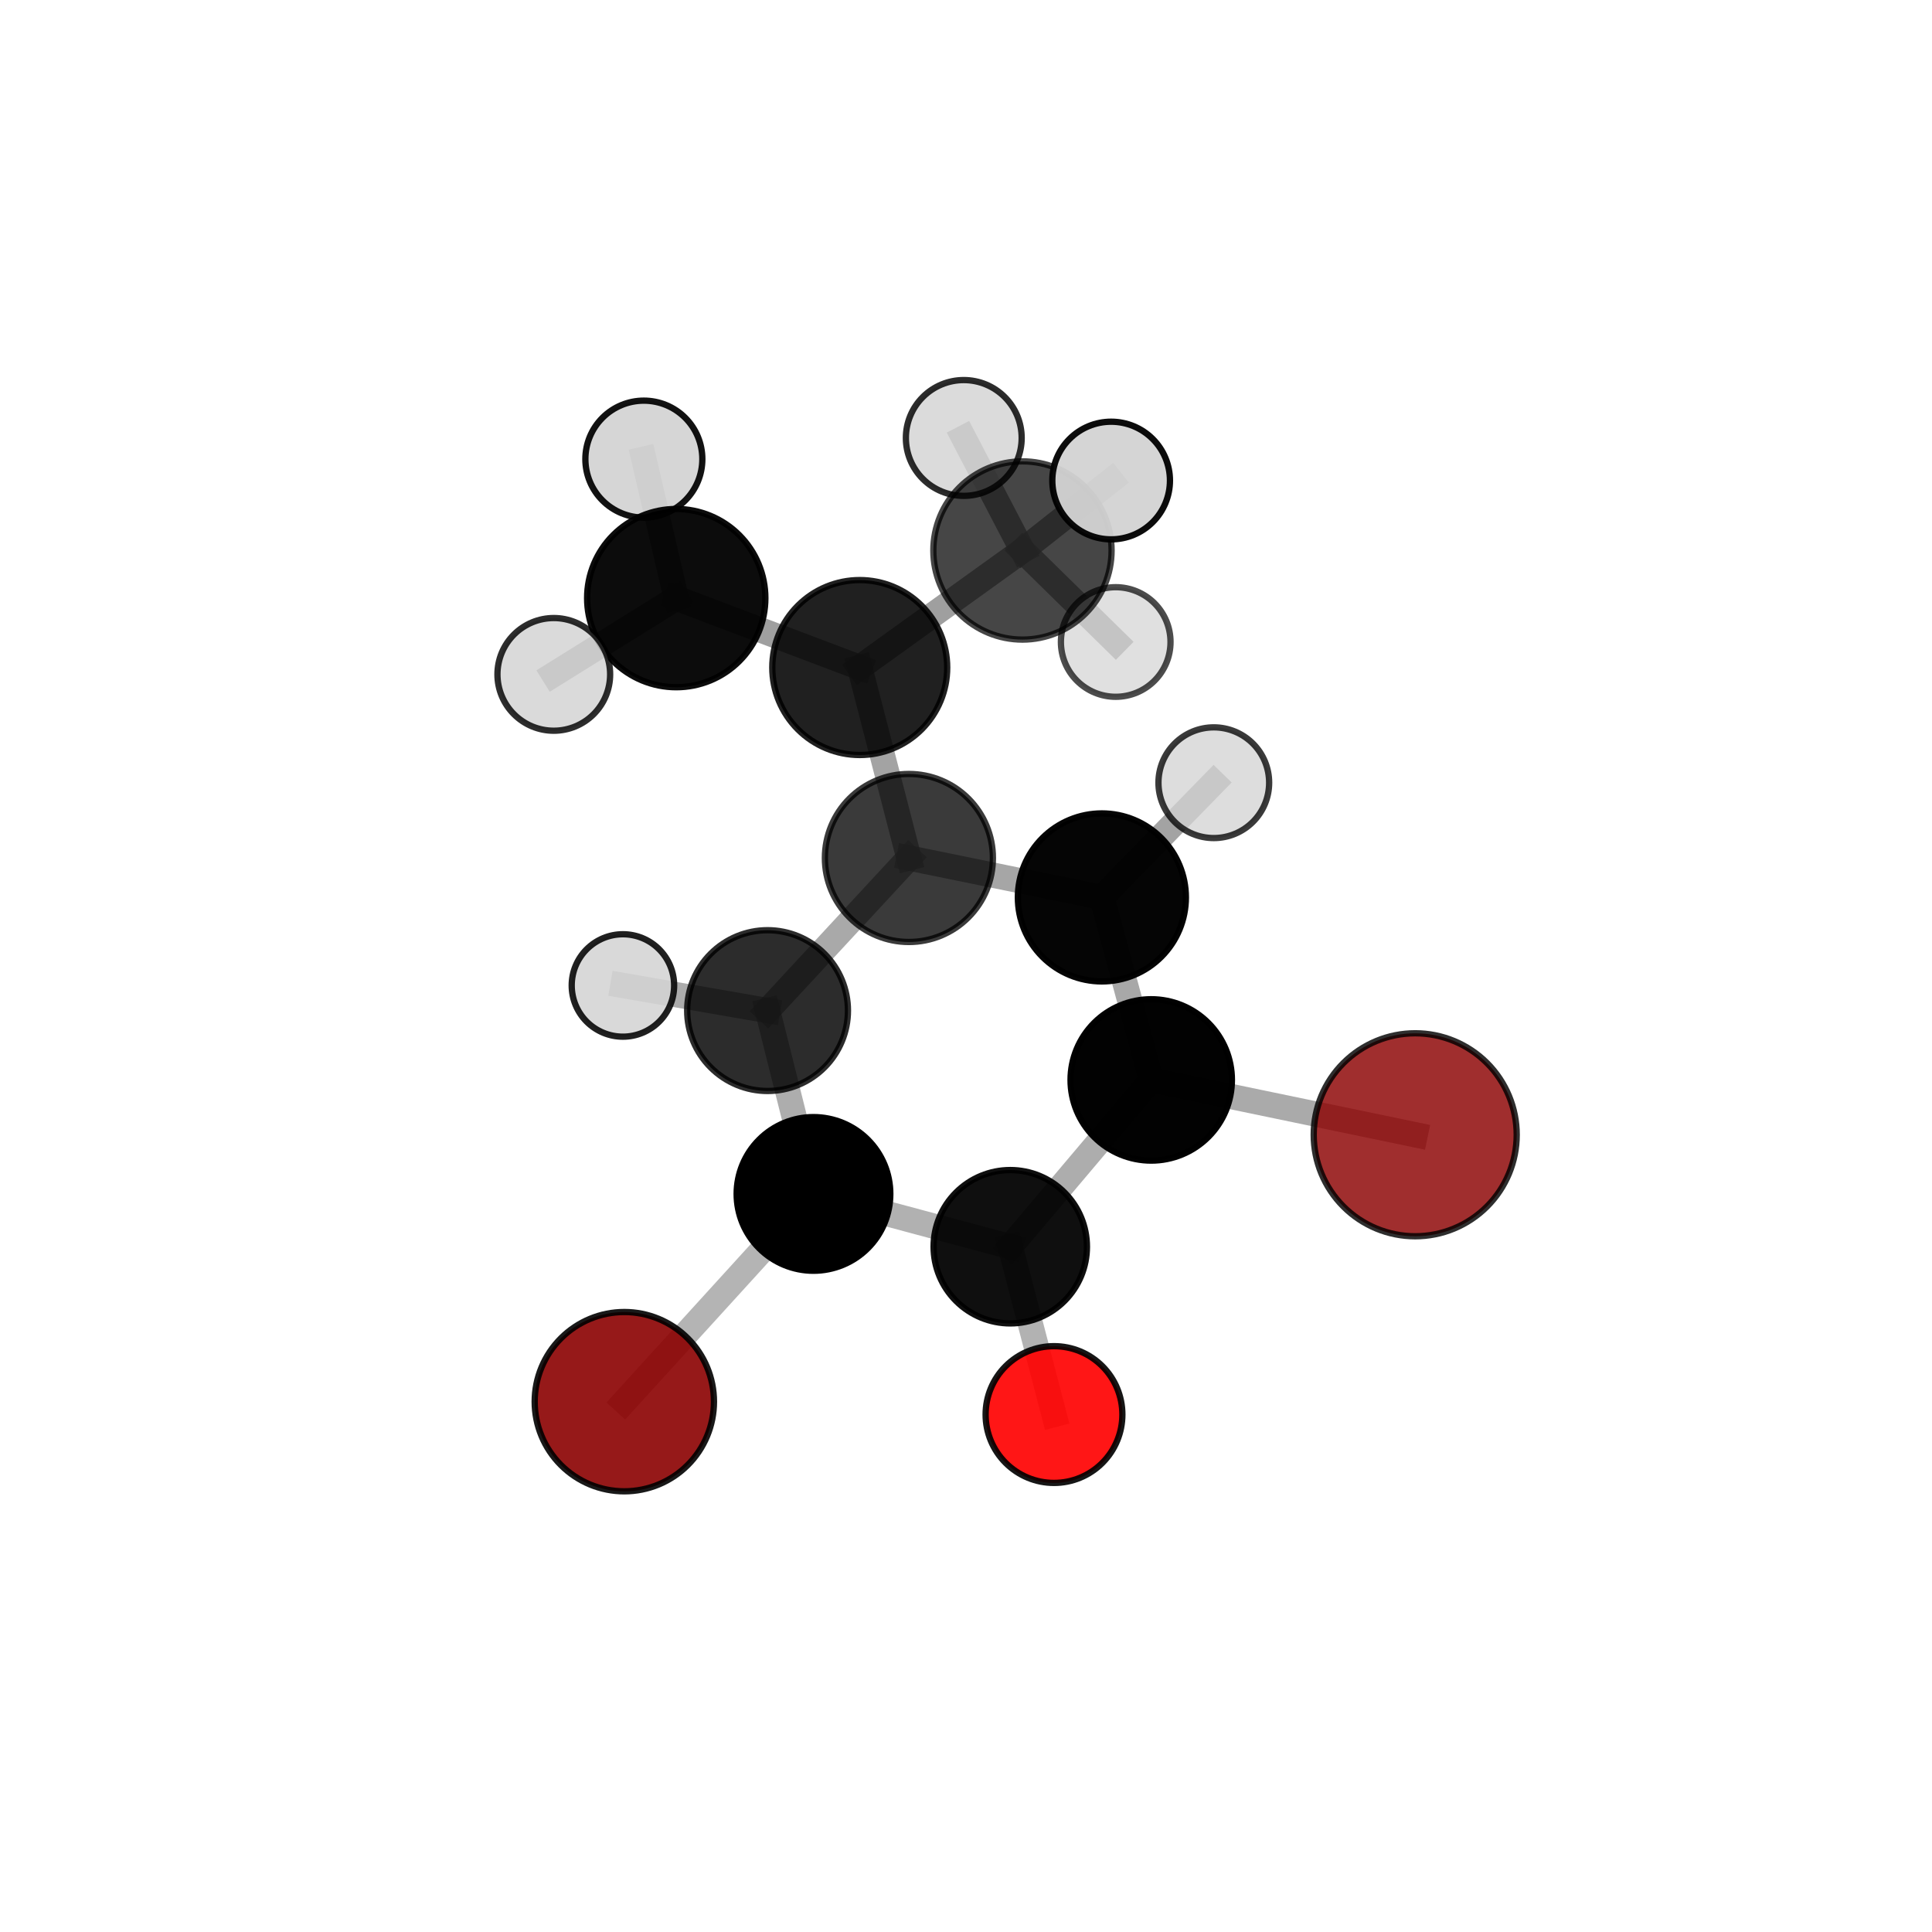<?xml version="1.0" encoding="utf-8" standalone="no"?>
<!DOCTYPE svg PUBLIC "-//W3C//DTD SVG 1.1//EN"
  "http://www.w3.org/Graphics/SVG/1.1/DTD/svg11.dtd">
<svg xmlns:xlink="http://www.w3.org/1999/xlink" width="153pt" height="153pt" viewBox="0 0 153 153" xmlns="http://www.w3.org/2000/svg" version="1.1">
 <defs>
  <style type="text/css">*{stroke-linejoin: round; stroke-linecap: butt}</style>
 </defs>
 <g id="figure_1">
  <g id="patch_1">
   <path d="M 0 153 
L 153 153 
L 153 0 
L 0 0 
L 0 153 
z
" style="fill: none"/>
  </g>
  <g id="patch_2">
   <path d="M 7.2 145.8 
L 145.8 145.8 
L 145.8 7.2 
L 7.2 7.2 
L 7.2 145.8 
z
" style="fill: none"/>
  </g>
  <g id="axes_1">
   <g id="line2d_1">
    <path d="M 49.442 111.002 
L 64.421 94.55 
" clip-path="url(#p80f82aaa33)" style="fill: none; stroke: #808080; stroke-opacity: 0.589; stroke-width: 2; stroke-linecap: square"/>
   </g>
   <g id="line2d_2">
    <path d="M 64.421 94.55 
L 80.006 98.731 
" clip-path="url(#p80f82aaa33)" style="fill: none; stroke: #808080; stroke-opacity: 0.617; stroke-width: 2; stroke-linecap: square"/>
   </g>
   <g id="line2d_3">
    <path d="M 112.074 89.865 
L 91.168 85.522 
" clip-path="url(#p80f82aaa33)" style="fill: none; stroke: #808080; stroke-opacity: 0.661; stroke-width: 2; stroke-linecap: square"/>
   </g>
   <g id="line2d_4">
    <path d="M 91.168 85.522 
L 80.006 98.731 
" clip-path="url(#p80f82aaa33)" style="fill: none; stroke: #808080; stroke-opacity: 0.638; stroke-width: 2; stroke-linecap: square"/>
   </g>
   <g id="line2d_5">
    <path d="M 83.469 112.021 
L 80.006 98.731 
" clip-path="url(#p80f82aaa33)" style="fill: none; stroke: #808080; stroke-opacity: 0.598; stroke-width: 2; stroke-linecap: square"/>
   </g>
   <g id="line2d_6">
    <path d="M 68.086 52.864 
L 71.978 67.945 
" clip-path="url(#p80f82aaa33)" style="fill: none; stroke: #808080; stroke-opacity: 0.72; stroke-width: 2; stroke-linecap: square"/>
   </g>
   <g id="line2d_7">
    <path d="M 68.086 52.864 
L 80.971 43.594 
" clip-path="url(#p80f82aaa33)" style="fill: none; stroke: #808080; stroke-opacity: 0.752; stroke-width: 2; stroke-linecap: square"/>
   </g>
   <g id="line2d_8">
    <path d="M 68.086 52.864 
L 53.553 47.366 
" clip-path="url(#p80f82aaa33)" style="fill: none; stroke: #808080; stroke-opacity: 0.752; stroke-width: 2; stroke-linecap: square"/>
   </g>
   <g id="line2d_9">
    <path d="M 71.978 67.945 
L 87.26 71.069 
" clip-path="url(#p80f82aaa33)" style="fill: none; stroke: #808080; stroke-opacity: 0.699; stroke-width: 2; stroke-linecap: square"/>
   </g>
   <g id="line2d_10">
    <path d="M 71.978 67.945 
L 60.786 80.031 
" clip-path="url(#p80f82aaa33)" style="fill: none; stroke: #808080; stroke-opacity: 0.678; stroke-width: 2; stroke-linecap: square"/>
   </g>
   <g id="line2d_11">
    <path d="M 80.971 43.594 
L 76.324 34.683 
" clip-path="url(#p80f82aaa33)" style="fill: none; stroke: #808080; stroke-opacity: 0.772; stroke-width: 2; stroke-linecap: square"/>
   </g>
   <g id="line2d_12">
    <path d="M 80.971 43.594 
L 87.993 38.055 
" clip-path="url(#p80f82aaa33)" style="fill: none; stroke: #808080; stroke-opacity: 0.781; stroke-width: 2; stroke-linecap: square"/>
   </g>
   <g id="line2d_13">
    <path d="M 80.971 43.594 
L 88.356 50.841 
" clip-path="url(#p80f82aaa33)" style="fill: none; stroke: #808080; stroke-opacity: 0.741; stroke-width: 2; stroke-linecap: square"/>
   </g>
   <g id="line2d_14">
    <path d="M 53.553 47.366 
L 50.988 36.359 
" clip-path="url(#p80f82aaa33)" style="fill: none; stroke: #808080; stroke-opacity: 0.777; stroke-width: 2; stroke-linecap: square"/>
   </g>
   <g id="line2d_15">
    <path d="M 53.553 47.366 
L 43.856 53.406 
" clip-path="url(#p80f82aaa33)" style="fill: none; stroke: #808080; stroke-opacity: 0.756; stroke-width: 2; stroke-linecap: square"/>
   </g>
   <g id="line2d_16">
    <path d="M 87.26 71.069 
L 91.168 85.522 
" clip-path="url(#p80f82aaa33)" style="fill: none; stroke: #808080; stroke-opacity: 0.68; stroke-width: 2; stroke-linecap: square"/>
   </g>
   <g id="line2d_17">
    <path d="M 87.26 71.069 
L 96.124 61.985 
" clip-path="url(#p80f82aaa33)" style="fill: none; stroke: #808080; stroke-opacity: 0.715; stroke-width: 2; stroke-linecap: square"/>
   </g>
   <g id="line2d_18">
    <path d="M 60.786 80.031 
L 64.421 94.55 
" clip-path="url(#p80f82aaa33)" style="fill: none; stroke: #808080; stroke-opacity: 0.637; stroke-width: 2; stroke-linecap: square"/>
   </g>
   <g id="line2d_19">
    <path d="M 60.786 80.031 
L 49.33 78.041 
" clip-path="url(#p80f82aaa33)" style="fill: none; stroke: #808080; stroke-opacity: 0.656; stroke-width: 2; stroke-linecap: square"/>
   </g>
   <g id="Path3DCollection_1">
    <path d="M 88.356 55.181 
C 89.507 55.181 90.611 54.724 91.425 53.91 
C 92.239 53.096 92.696 51.992 92.696 50.841 
C 92.696 49.69 92.239 48.586 91.425 47.772 
C 90.611 46.958 89.507 46.501 88.356 46.501 
C 87.205 46.501 86.101 46.958 85.287 47.772 
C 84.473 48.586 84.016 49.69 84.016 50.841 
C 84.016 51.992 84.473 53.096 85.287 53.91 
C 86.101 54.724 87.205 55.181 88.356 55.181 
z
" clip-path="url(#p80f82aaa33)" style="fill: #d3d3d3; fill-opacity: 0.7; stroke: #000000; stroke-opacity: 0.7; stroke-width: 0.5"/>
    <path d="M 76.324 39.268 
C 77.54 39.268 78.707 38.785 79.566 37.925 
C 80.426 37.065 80.909 35.899 80.909 34.683 
C 80.909 33.467 80.426 32.3 79.566 31.44 
C 78.707 30.581 77.54 30.098 76.324 30.098 
C 75.108 30.098 73.942 30.581 73.082 31.44 
C 72.222 32.3 71.739 33.467 71.739 34.683 
C 71.739 35.899 72.222 37.065 73.082 37.925 
C 73.942 38.785 75.108 39.268 76.324 39.268 
z
" clip-path="url(#p80f82aaa33)" style="fill: #d3d3d3; fill-opacity: 0.827; stroke: #000000; stroke-opacity: 0.827; stroke-width: 0.5"/>
    <path d="M 80.971 50.652 
C 82.843 50.652 84.638 49.908 85.962 48.585 
C 87.285 47.261 88.029 45.466 88.029 43.594 
C 88.029 41.722 87.285 39.927 85.962 38.603 
C 84.638 37.279 82.843 36.536 80.971 36.536 
C 79.099 36.536 77.304 37.279 75.98 38.603 
C 74.656 39.927 73.913 41.722 73.913 43.594 
C 73.913 45.466 74.656 47.261 75.98 48.585 
C 77.304 49.908 79.099 50.652 80.971 50.652 
z
" clip-path="url(#p80f82aaa33)" style="fill-opacity: 0.726; stroke: #000000; stroke-opacity: 0.726; stroke-width: 0.5"/>
    <path d="M 50.988 40.991 
C 52.216 40.991 53.395 40.503 54.263 39.634 
C 55.132 38.766 55.62 37.588 55.62 36.359 
C 55.62 35.131 55.132 33.953 54.263 33.084 
C 53.395 32.216 52.216 31.728 50.988 31.728 
C 49.76 31.728 48.582 32.216 47.713 33.084 
C 46.845 33.953 46.357 35.131 46.357 36.359 
C 46.357 37.588 46.845 38.766 47.713 39.634 
C 48.582 40.503 49.76 40.991 50.988 40.991 
z
" clip-path="url(#p80f82aaa33)" style="fill: #d3d3d3; fill-opacity: 0.926; stroke: #000000; stroke-opacity: 0.926; stroke-width: 0.5"/>
    <path d="M 68.086 59.791 
C 69.923 59.791 71.685 59.061 72.984 57.762 
C 74.283 56.463 75.012 54.701 75.012 52.864 
C 75.012 51.027 74.283 49.265 72.984 47.966 
C 71.685 46.667 69.923 45.937 68.086 45.937 
C 66.248 45.937 64.486 46.667 63.187 47.966 
C 61.888 49.265 61.159 51.027 61.159 52.864 
C 61.159 54.701 61.888 56.463 63.187 57.762 
C 64.486 59.061 66.248 59.791 68.086 59.791 
z
" clip-path="url(#p80f82aaa33)" style="fill-opacity: 0.874; stroke: #000000; stroke-opacity: 0.874; stroke-width: 0.5"/>
    <path d="M 53.553 54.424 
C 55.425 54.424 57.22 53.681 58.544 52.357 
C 59.868 51.033 60.612 49.238 60.612 47.366 
C 60.612 45.494 59.868 43.699 58.544 42.375 
C 57.22 41.051 55.425 40.307 53.553 40.307 
C 51.681 40.307 49.886 41.051 48.562 42.375 
C 47.238 43.699 46.494 45.494 46.494 47.366 
C 46.494 49.238 47.238 51.033 48.562 52.357 
C 49.886 53.681 51.681 54.424 53.553 54.424 
z
" clip-path="url(#p80f82aaa33)" style="fill-opacity: 0.952; stroke: #000000; stroke-opacity: 0.952; stroke-width: 0.5"/>
    <path d="M 87.993 42.713 
C 89.229 42.713 90.414 42.222 91.287 41.349 
C 92.161 40.475 92.652 39.29 92.652 38.055 
C 92.652 36.819 92.161 35.634 91.287 34.761 
C 90.414 33.887 89.229 33.396 87.993 33.396 
C 86.758 33.396 85.573 33.887 84.7 34.761 
C 83.826 35.634 83.335 36.819 83.335 38.055 
C 83.335 39.29 83.826 40.475 84.7 41.349 
C 85.573 42.222 86.758 42.713 87.993 42.713 
z
" clip-path="url(#p80f82aaa33)" style="fill: #d3d3d3; fill-opacity: 0.952; stroke: #000000; stroke-opacity: 0.952; stroke-width: 0.5"/>
    <path d="M 49.33 82.097 
C 50.406 82.097 51.438 81.669 52.198 80.909 
C 52.959 80.148 53.386 79.116 53.386 78.041 
C 53.386 76.965 52.959 75.934 52.198 75.173 
C 51.438 74.412 50.406 73.985 49.33 73.985 
C 48.255 73.985 47.223 74.412 46.463 75.173 
C 45.702 75.934 45.275 76.965 45.275 78.041 
C 45.275 79.116 45.702 80.148 46.463 80.909 
C 47.223 81.669 48.255 82.097 49.33 82.097 
z
" clip-path="url(#p80f82aaa33)" style="fill: #d3d3d3; fill-opacity: 0.874; stroke: #000000; stroke-opacity: 0.874; stroke-width: 0.5"/>
    <path d="M 43.856 57.868 
C 45.039 57.868 46.174 57.398 47.011 56.561 
C 47.848 55.724 48.318 54.589 48.318 53.406 
C 48.318 52.223 47.848 51.088 47.011 50.251 
C 46.174 49.414 45.039 48.944 43.856 48.944 
C 42.672 48.944 41.537 49.414 40.701 50.251 
C 39.864 51.088 39.394 52.223 39.394 53.406 
C 39.394 54.589 39.864 55.724 40.701 56.561 
C 41.537 57.398 42.672 57.868 43.856 57.868 
z
" clip-path="url(#p80f82aaa33)" style="fill: #d3d3d3; fill-opacity: 0.821; stroke: #000000; stroke-opacity: 0.821; stroke-width: 0.5"/>
    <path d="M 71.978 74.599 
C 73.743 74.599 75.436 73.898 76.683 72.65 
C 77.931 71.402 78.632 69.71 78.632 67.945 
C 78.632 66.181 77.931 64.488 76.683 63.24 
C 75.436 61.993 73.743 61.292 71.978 61.292 
C 70.214 61.292 68.521 61.993 67.274 63.24 
C 66.026 64.488 65.325 66.181 65.325 67.945 
C 65.325 69.71 66.026 71.402 67.274 72.65 
C 68.521 73.898 70.214 74.599 71.978 74.599 
z
" clip-path="url(#p80f82aaa33)" style="fill-opacity: 0.772; stroke: #000000; stroke-opacity: 0.772; stroke-width: 0.5"/>
    <path d="M 60.786 86.398 
C 62.474 86.398 64.094 85.727 65.287 84.533 
C 66.481 83.339 67.152 81.72 67.152 80.031 
C 67.152 78.343 66.481 76.723 65.287 75.53 
C 64.094 74.336 62.474 73.665 60.786 73.665 
C 59.097 73.665 57.478 74.336 56.284 75.53 
C 55.09 76.723 54.419 78.343 54.419 80.031 
C 54.419 81.72 55.09 83.339 56.284 84.533 
C 57.478 85.727 59.097 86.398 60.786 86.398 
z
" clip-path="url(#p80f82aaa33)" style="fill-opacity: 0.826; stroke: #000000; stroke-opacity: 0.826; stroke-width: 0.5"/>
    <path d="M 96.124 66.368 
C 97.286 66.368 98.401 65.906 99.223 65.084 
C 100.045 64.262 100.507 63.147 100.507 61.985 
C 100.507 60.822 100.045 59.707 99.223 58.885 
C 98.401 58.063 97.286 57.601 96.124 57.601 
C 94.961 57.601 93.846 58.063 93.024 58.885 
C 92.203 59.707 91.741 60.822 91.741 61.985 
C 91.741 63.147 92.203 64.262 93.024 65.084 
C 93.846 65.906 94.961 66.368 96.124 66.368 
z
" clip-path="url(#p80f82aaa33)" style="fill: #d3d3d3; fill-opacity: 0.77; stroke: #000000; stroke-opacity: 0.77; stroke-width: 0.5"/>
    <path d="M 87.26 77.722 
C 89.025 77.722 90.717 77.021 91.965 75.774 
C 93.213 74.526 93.914 72.834 93.914 71.069 
C 93.914 69.304 93.213 67.612 91.965 66.364 
C 90.717 65.117 89.025 64.416 87.26 64.416 
C 85.496 64.416 83.803 65.117 82.556 66.364 
C 81.308 67.612 80.607 69.304 80.607 71.069 
C 80.607 72.834 81.308 74.526 82.556 75.774 
C 83.803 77.021 85.496 77.722 87.26 77.722 
z
" clip-path="url(#p80f82aaa33)" style="fill-opacity: 0.977; stroke: #000000; stroke-opacity: 0.977; stroke-width: 0.5"/>
    <path d="M 64.421 100.634 
C 66.035 100.634 67.583 99.993 68.724 98.852 
C 69.865 97.711 70.506 96.164 70.506 94.55 
C 70.506 92.937 69.865 91.389 68.724 90.248 
C 67.583 89.107 66.035 88.466 64.421 88.466 
C 62.808 88.466 61.26 89.107 60.119 90.248 
C 58.978 91.389 58.337 92.937 58.337 94.55 
C 58.337 96.164 58.978 97.711 60.119 98.852 
C 61.26 99.993 62.808 100.634 64.421 100.634 
z
" clip-path="url(#p80f82aaa33)" style="stroke: #000000; stroke-width: 0.5"/>
    <path d="M 49.442 118.101 
C 51.325 118.101 53.131 117.353 54.462 116.022 
C 55.793 114.69 56.541 112.884 56.541 111.002 
C 56.541 109.119 55.793 107.313 54.462 105.982 
C 53.131 104.65 51.325 103.902 49.442 103.902 
C 47.559 103.902 45.754 104.65 44.422 105.982 
C 43.091 107.313 42.343 109.119 42.343 111.002 
C 42.343 112.884 43.091 114.69 44.422 116.022 
C 45.754 117.353 47.559 118.101 49.442 118.101 
z
" clip-path="url(#p80f82aaa33)" style="fill: #8b0000; fill-opacity: 0.901; stroke: #000000; stroke-opacity: 0.901; stroke-width: 0.5"/>
    <path d="M 91.168 91.911 
C 92.863 91.911 94.488 91.238 95.686 90.04 
C 96.885 88.841 97.558 87.216 97.558 85.522 
C 97.558 83.827 96.885 82.202 95.686 81.004 
C 94.488 79.806 92.863 79.132 91.168 79.132 
C 89.474 79.132 87.849 79.806 86.65 81.004 
C 85.452 82.202 84.779 83.827 84.779 85.522 
C 84.779 87.216 85.452 88.841 86.65 90.04 
C 87.849 91.238 89.474 91.911 91.168 91.911 
z
" clip-path="url(#p80f82aaa33)" style="fill-opacity: 0.991; stroke: #000000; stroke-opacity: 0.991; stroke-width: 0.5"/>
    <path d="M 80.006 104.804 
C 81.616 104.804 83.161 104.164 84.3 103.025 
C 85.438 101.887 86.078 100.342 86.078 98.731 
C 86.078 97.121 85.438 95.576 84.3 94.438 
C 83.161 93.299 81.616 92.659 80.006 92.659 
C 78.395 92.659 76.851 93.299 75.712 94.438 
C 74.573 95.576 73.934 97.121 73.934 98.731 
C 73.934 100.342 74.573 101.887 75.712 103.025 
C 76.851 104.164 78.395 104.804 80.006 104.804 
z
" clip-path="url(#p80f82aaa33)" style="fill-opacity: 0.938; stroke: #000000; stroke-opacity: 0.938; stroke-width: 0.5"/>
    <path d="M 83.469 117.436 
C 84.905 117.436 86.283 116.866 87.298 115.85 
C 88.314 114.835 88.884 113.457 88.884 112.021 
C 88.884 110.585 88.314 109.207 87.298 108.192 
C 86.283 107.176 84.905 106.606 83.469 106.606 
C 82.033 106.606 80.656 107.176 79.64 108.192 
C 78.625 109.207 78.054 110.585 78.054 112.021 
C 78.054 113.457 78.625 114.835 79.64 115.85 
C 80.656 116.866 82.033 117.436 83.469 117.436 
z
" clip-path="url(#p80f82aaa33)" style="fill: #ff0000; fill-opacity: 0.914; stroke: #000000; stroke-opacity: 0.914; stroke-width: 0.5"/>
    <path d="M 112.074 97.903 
C 114.206 97.903 116.25 97.056 117.758 95.549 
C 119.265 94.041 120.112 91.997 120.112 89.865 
C 120.112 87.734 119.265 85.689 117.758 84.182 
C 116.25 82.675 114.206 81.828 112.074 81.828 
C 109.943 81.828 107.898 82.675 106.391 84.182 
C 104.883 85.689 104.037 87.734 104.037 89.865 
C 104.037 91.997 104.883 94.041 106.391 95.549 
C 107.898 97.056 109.943 97.903 112.074 97.903 
z
" clip-path="url(#p80f82aaa33)" style="fill: #8b0000; fill-opacity: 0.819; stroke: #000000; stroke-opacity: 0.819; stroke-width: 0.5"/>
   </g>
  </g>
 </g>
 <defs>
  <clipPath id="p80f82aaa33">
   <rect x="7.2" y="7.2" width="138.6" height="138.6"/>
  </clipPath>
 </defs>
</svg>
